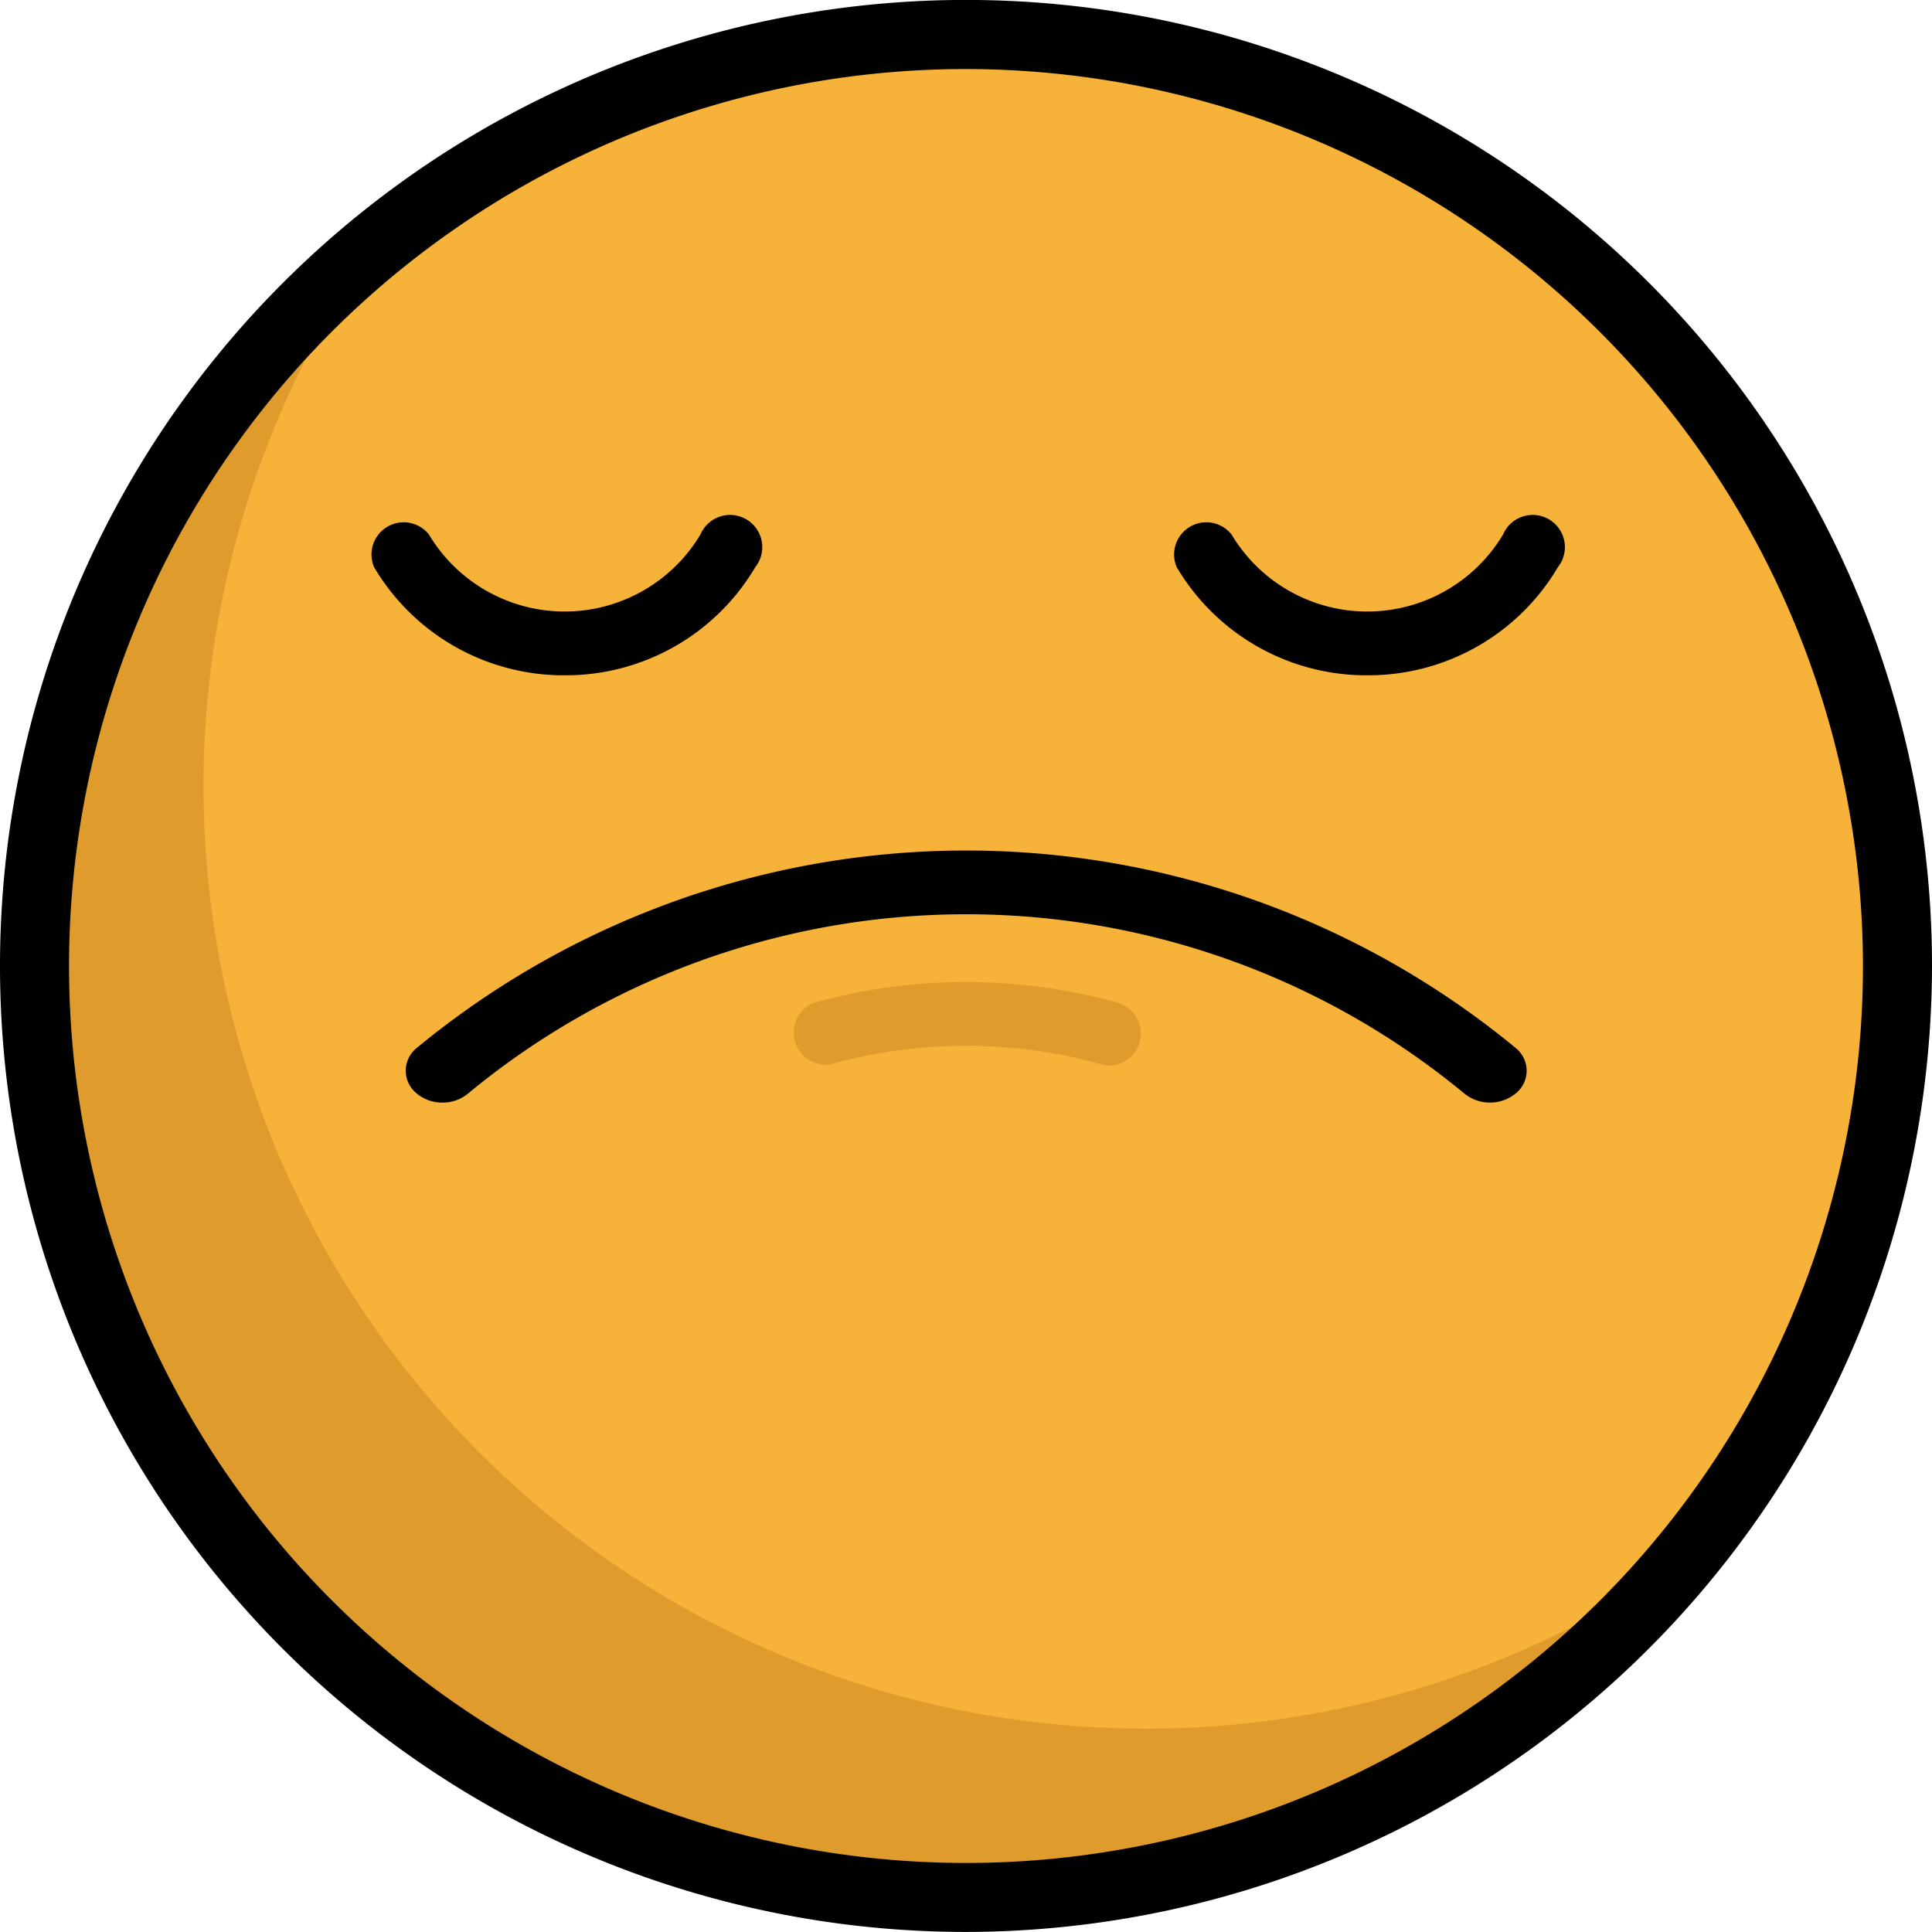 <svg xmlns="http://www.w3.org/2000/svg" xmlns:xlink="http://www.w3.org/1999/xlink" width="30" height="30" viewBox="0 0 30 30"><defs><style>.a{fill:none;}.b{clip-path:url(#a);}.c{fill:#f7b239;}.d{fill:#e09b2d;}</style><clipPath id="a"><rect class="a" width="30" height="30"/></clipPath></defs><g class="b"><ellipse class="c" cx="14.505" cy="14.505" rx="14.505" ry="14.505" transform="translate(0.495 0.496)"/><path class="d" d="M16.1,79.737a14.639,14.639,0,0,1-1.245-19.284A14.636,14.636,0,1,0,35.38,80.982,14.639,14.639,0,0,1,16.1,79.737Z" transform="translate(-8.653 -57.179)"/><path d="M15,30A15,15,0,1,1,30,15,15.017,15.017,0,0,1,15,30ZM15,1.073A13.928,13.928,0,1,0,28.928,15,13.943,13.943,0,0,0,15,1.073Z" transform="translate(0 -0.001)"/><path d="M307.229,138.943h0a3.419,3.419,0,0,1-2.959-1.679.5.5,0,0,1,.851-.508,2.456,2.456,0,0,0,4.217,0,.5.5,0,1,1,.851.508A3.419,3.419,0,0,1,307.229,138.943Z" transform="translate(-285.998 -128.457)"/><path d="M98.945,138.943a3.419,3.419,0,0,1-2.959-1.679.5.5,0,0,1,.851-.508,2.456,2.456,0,0,0,4.217,0,.5.5,0,1,1,.851.508A3.419,3.419,0,0,1,98.945,138.943Z" transform="translate(-90.177 -128.457)"/><path d="M116.847,226.522a.615.615,0,0,1-.4-.145.451.451,0,0,1,0-.7,13.405,13.405,0,0,1,17.072,0,.451.451,0,0,1,0,.7.632.632,0,0,1-.806,0,12.139,12.139,0,0,0-15.46,0A.615.615,0,0,1,116.847,226.522Z" transform="translate(-109.98 -209.401)"/><path class="d" d="M210.447,260.547a.5.5,0,0,1-.134-.018,7.8,7.8,0,0,0-4.214,0,.5.5,0,0,1-.268-.954,8.8,8.8,0,0,1,4.749,0,.5.5,0,0,1-.134.973Z" transform="translate(-193.205 -244)"/></g></svg>